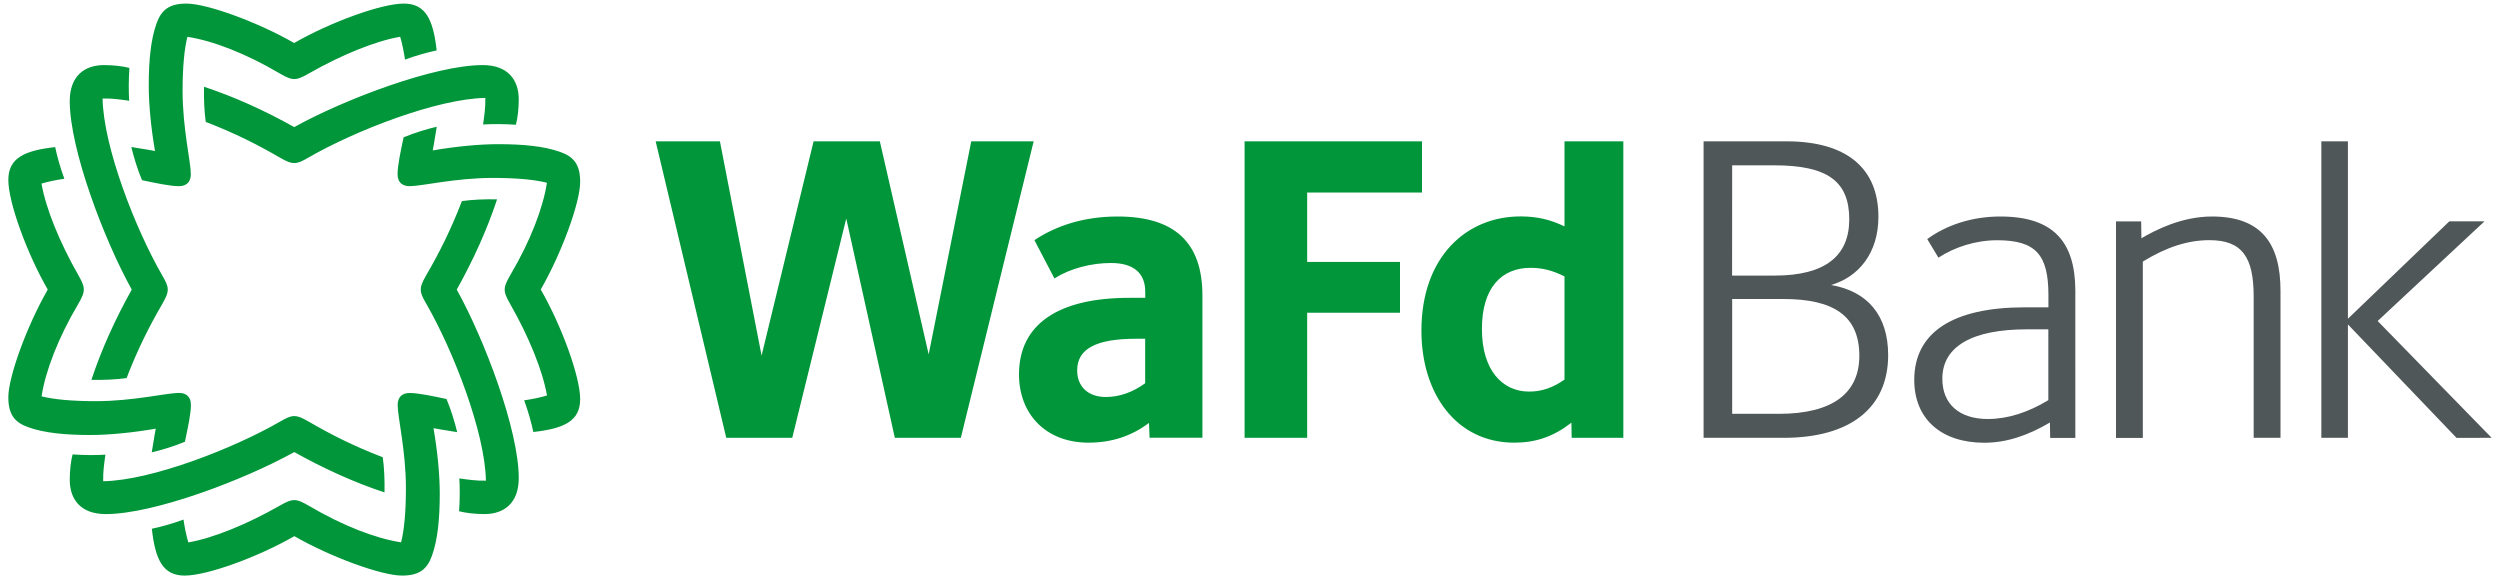 <?xml version="1.0" encoding="utf-8"?>
<svg xmlns="http://www.w3.org/2000/svg" width="300px" height="69.5px">
<path id="Bank" fill="#505759" d="M265.44,25.98c-3.63,0-6.75,1.61-8.47,2.61l-0.03-2.02h-3.02v25.98h3.22V31.39
	c2.84-1.75,5.42-2.57,7.99-2.57c3.91,0,5.31,2.02,5.31,6.75v16.97h3.22V34.92C273.67,29.2,271.34,25.98,265.44,25.98z M240.04,25.98
	c-3.53,0-6.58,1.1-8.77,2.71l1.34,2.23c1.95-1.27,4.46-2.09,7.06-2.09c4.66,0,6.14,1.78,6.14,6.58v1.47h-2.84
	c-8.64,0-13.26,3.02-13.26,8.71c0,4.73,3.29,7.54,8.4,7.54c2.71,0,5.28-0.89,7.88-2.43l0.03,1.85h3.02V34.85
	C249.02,29.06,246.45,25.98,240.04,25.98z M245.8,48.02c-2.43,1.47-4.87,2.26-7.27,2.26c-3.36,0-5.45-1.75-5.45-4.83
	c0-3.87,3.56-5.93,10.15-5.93h2.57L245.8,48.02L245.8,48.02z M285.32,38.52l12.82-11.96h-4.22l-12.17,11.69V16.96h-3.19v35.58h3.19
	V38.93l13.03,13.61H299L285.32,38.52z M219.72,34.2c3.32-0.96,5.69-3.84,5.69-8.19c0-5.79-3.77-9.05-11.04-9.05h-9.94v35.58h9.6
	c8.05,0,12.55-3.63,12.55-9.94C226.57,37.87,224.14,34.96,219.72,34.2z M207.86,19.84h5.07c6.38,0,8.98,1.92,8.98,6.48
	c0,4.39-2.88,6.75-8.95,6.75h-5.11L207.86,19.84L207.86,19.84z M213.45,49.66h-5.59V35.88h6.14c6.1,0,9.12,2.06,9.12,6.82
	C223.11,47.16,219.96,49.66,213.45,49.66z"/>
<path fill="#009639" d="M46.14,59.09c0.03-1.44-0.03-2.95-0.21-4.22c-3.5-1.34-6.31-2.78-8.84-4.25c-0.96-0.55-1.34-0.69-1.78-0.69
	c-0.48,0-0.93,0.21-1.75,0.69c-5.59,3.22-15.39,7.03-21.18,7.13c-0.03-1.2,0.14-2.23,0.27-3.19c-1.06,0.07-2.54,0.07-3.94-0.03
	c-0.21,0.79-0.34,1.95-0.34,3.05c0,2.33,1.3,4.11,4.32,4.11c5.79,0,16.62-4.11,22.62-7.44C38.88,56.24,42.51,57.89,46.14,59.09z
	 M53.58,47.88c-1.61-0.34-3.36-0.72-4.42-0.72c-0.93,0-1.44,0.51-1.44,1.44c0,1.47,0.99,5.52,0.99,9.97c0,2.88-0.21,5.07-0.58,6.51
	c-3.02-0.45-7.06-2.02-11-4.35c-0.99-0.58-1.41-0.72-1.82-0.72c-0.41,0-0.82,0.14-1.78,0.69c-3.84,2.19-7.92,3.87-10.93,4.39
	c-0.24-0.79-0.45-1.82-0.58-2.74c-1.3,0.48-2.78,0.89-3.8,1.1c0.41,3.67,1.3,5.62,3.94,5.62c2.71,0,8.81-2.23,13.16-4.73
	c4.35,2.5,10.45,4.73,12.92,4.73c2.06,0,3.02-0.75,3.6-2.4c0.69-1.92,0.93-4.46,0.93-7.44c0-2.26-0.27-5.07-0.75-7.85
	c1.06,0.21,2.13,0.34,2.84,0.48C54.61,50.79,54.13,49.18,53.58,47.88z M59.65,23.92c-1.44-0.03-2.95,0.03-4.22,0.21
	c-1.34,3.5-2.78,6.31-4.25,8.84c-0.55,0.96-0.69,1.34-0.69,1.78c0,0.48,0.21,0.93,0.69,1.75c3.22,5.59,7.03,15.39,7.13,21.18
	c-1.2,0.03-2.23-0.14-3.19-0.27c0.07,1.06,0.07,2.54-0.03,3.94c0.79,0.21,1.95,0.34,3.05,0.34c2.33,0,4.11-1.3,4.11-4.32
	c0-5.79-4.11-16.62-7.44-22.62C56.8,31.19,58.45,27.55,59.65,23.92z M18.69,51.44c-0.21,1.06-0.34,2.13-0.48,2.84
	c1.06-0.24,2.67-0.72,3.98-1.27c0.34-1.61,0.72-3.36,0.72-4.42c0-0.93-0.51-1.44-1.44-1.44c-1.47,0-5.52,0.99-9.97,0.99
	c-2.88,0-5.07-0.21-6.51-0.58c0.45-3.02,2.02-7.06,4.35-11c0.58-0.99,0.72-1.41,0.72-1.82s-0.14-0.82-0.69-1.78
	c-2.19-3.84-3.87-7.92-4.39-10.93c0.79-0.24,1.82-0.45,2.74-0.58c-0.48-1.3-0.89-2.78-1.1-3.8C2.95,18.06,1,18.95,1,21.59
	c0,2.71,2.23,8.81,4.73,13.16C3.23,39.1,1,45.2,1,47.67c0,2.06,0.75,3.02,2.4,3.6c1.92,0.69,4.46,0.93,7.44,0.93
	C13.1,52.2,15.91,51.92,18.69,51.44z M69.62,21.83c0-2.06-0.75-3.02-2.4-3.6c-1.92-0.69-4.46-0.93-7.44-0.93
	c-2.26,0-5.07,0.27-7.85,0.75c0.21-1.06,0.34-2.13,0.48-2.84c-1.06,0.24-2.67,0.72-3.98,1.27c-0.34,1.61-0.72,3.36-0.72,4.42
	c0,0.93,0.51,1.44,1.44,1.44c1.47,0,5.52-0.99,9.97-0.99c2.88,0,5.07,0.21,6.51,0.58c-0.45,3.02-2.02,7.06-4.35,11
	c-0.58,0.99-0.72,1.41-0.72,1.82s0.14,0.82,0.69,1.78c2.19,3.84,3.87,7.92,4.39,10.93c-0.79,0.24-1.82,0.45-2.74,0.58
	c0.48,1.3,0.89,2.78,1.1,3.8c3.67-0.41,5.62-1.3,5.62-3.94c0-2.71-2.23-8.81-4.73-13.16C67.39,30.4,69.62,24.3,69.62,21.83z
	 M24.48,10.41c-0.03,1.44,0.03,2.95,0.21,4.22c3.5,1.34,6.31,2.78,8.84,4.25c0.96,0.55,1.34,0.69,1.78,0.69
	c0.48,0,0.93-0.21,1.75-0.69c5.59-3.22,15.39-7.03,21.18-7.13c0.03,1.2-0.14,2.23-0.27,3.19c1.06-0.07,2.54-0.07,3.94,0.03
	c0.21-0.79,0.34-1.95,0.34-3.05c0-2.33-1.3-4.11-4.32-4.11c-5.79,0-16.62,4.11-22.62,7.44C31.75,13.26,28.11,11.61,24.48,10.41z
	 M10.97,45.58c1.44,0.03,2.95-0.03,4.22-0.21c1.34-3.5,2.78-6.31,4.25-8.84c0.55-0.96,0.69-1.34,0.69-1.78
	c0-0.48-0.21-0.93-0.69-1.75c-3.22-5.59-7.03-15.39-7.13-21.18c1.2-0.03,2.23,0.14,3.19,0.27c-0.07-1.06-0.07-2.54,0.03-3.94
	c-0.79-0.21-1.95-0.34-3.05-0.34c-2.33,0-4.11,1.3-4.11,4.32c0,5.79,4.11,16.62,7.44,22.62C13.82,38.31,12.17,41.95,10.97,45.58z
	 M17.04,21.62c1.61,0.34,3.36,0.72,4.42,0.72c0.93,0,1.44-0.51,1.44-1.44c0-1.47-0.99-5.52-0.99-9.97c0-2.88,0.21-5.07,0.58-6.51
	c3.02,0.45,7.06,2.02,11,4.35c0.99,0.58,1.41,0.72,1.82,0.72c0.41,0,0.82-0.14,1.78-0.69c3.84-2.19,7.92-3.87,10.93-4.39
	c0.24,0.79,0.45,1.82,0.58,2.74c1.3-0.48,2.78-0.89,3.8-1.1c-0.41-3.67-1.3-5.62-3.94-5.62c-2.71,0-8.81,2.23-13.16,4.73
	c-4.35-2.5-10.45-4.73-12.92-4.73c-2.06,0-3.02,0.75-3.6,2.4c-0.69,1.92-0.93,4.46-0.93,7.44c0,2.26,0.27,5.07,0.75,7.85
	c-1.06-0.21-2.13-0.34-2.84-0.48C16.01,18.71,16.49,20.32,17.04,21.62z M134.1,25.98c-4.15,0-7.47,1.17-9.97,2.84l2.4,4.59
	c1.89-1.2,4.42-1.85,6.79-1.85c2.74,0,4.11,1.23,4.11,3.46v0.72h-1.92c-8.5,0-13.23,3.15-13.23,9.19c0,4.76,3.22,8.19,8.33,8.19
	c2.84,0,5.21-0.82,7.27-2.37l0.07,1.78h6.34v-17.1C144.28,29.09,140.95,25.98,134.1,25.98z M137.42,45.99
	c-1.51,1.1-3.12,1.65-4.73,1.65c-2.09,0-3.43-1.23-3.43-3.19c0-2.57,2.23-3.8,7.06-3.8h1.1V45.99L137.42,45.99z M187.74,16.96v10.21
	c-1.68-0.82-3.32-1.2-5.28-1.2c-6.48,0-11.89,4.83-11.89,13.71c0,7.61,4.22,13.44,11.14,13.44c2.57,0,4.7-0.72,6.86-2.4l0.03,1.82
	h6.2V16.96H187.74z M187.74,45.55c-1.41,0.99-2.74,1.44-4.25,1.44c-3.19,0-5.66-2.54-5.66-7.51c0-4.97,2.37-7.34,5.83-7.34
	c1.44,0,2.64,0.31,4.08,1.03V45.55z M156.86,23.1h13.78v-6.14h-21.29v35.58h7.51V37.53H168v-6.1h-11.14L156.86,23.1L156.86,23.1z
	 M116.55,16.96l-5.11,25.57l-5.86-25.57h-7.95l-6.24,25.71l-5-25.71h-7.71l8.47,35.58h7.92l6.48-26.32l5.83,26.32h7.92l8.74-35.58
	C124.02,16.96,116.55,16.96,116.55,16.96z"/></svg>